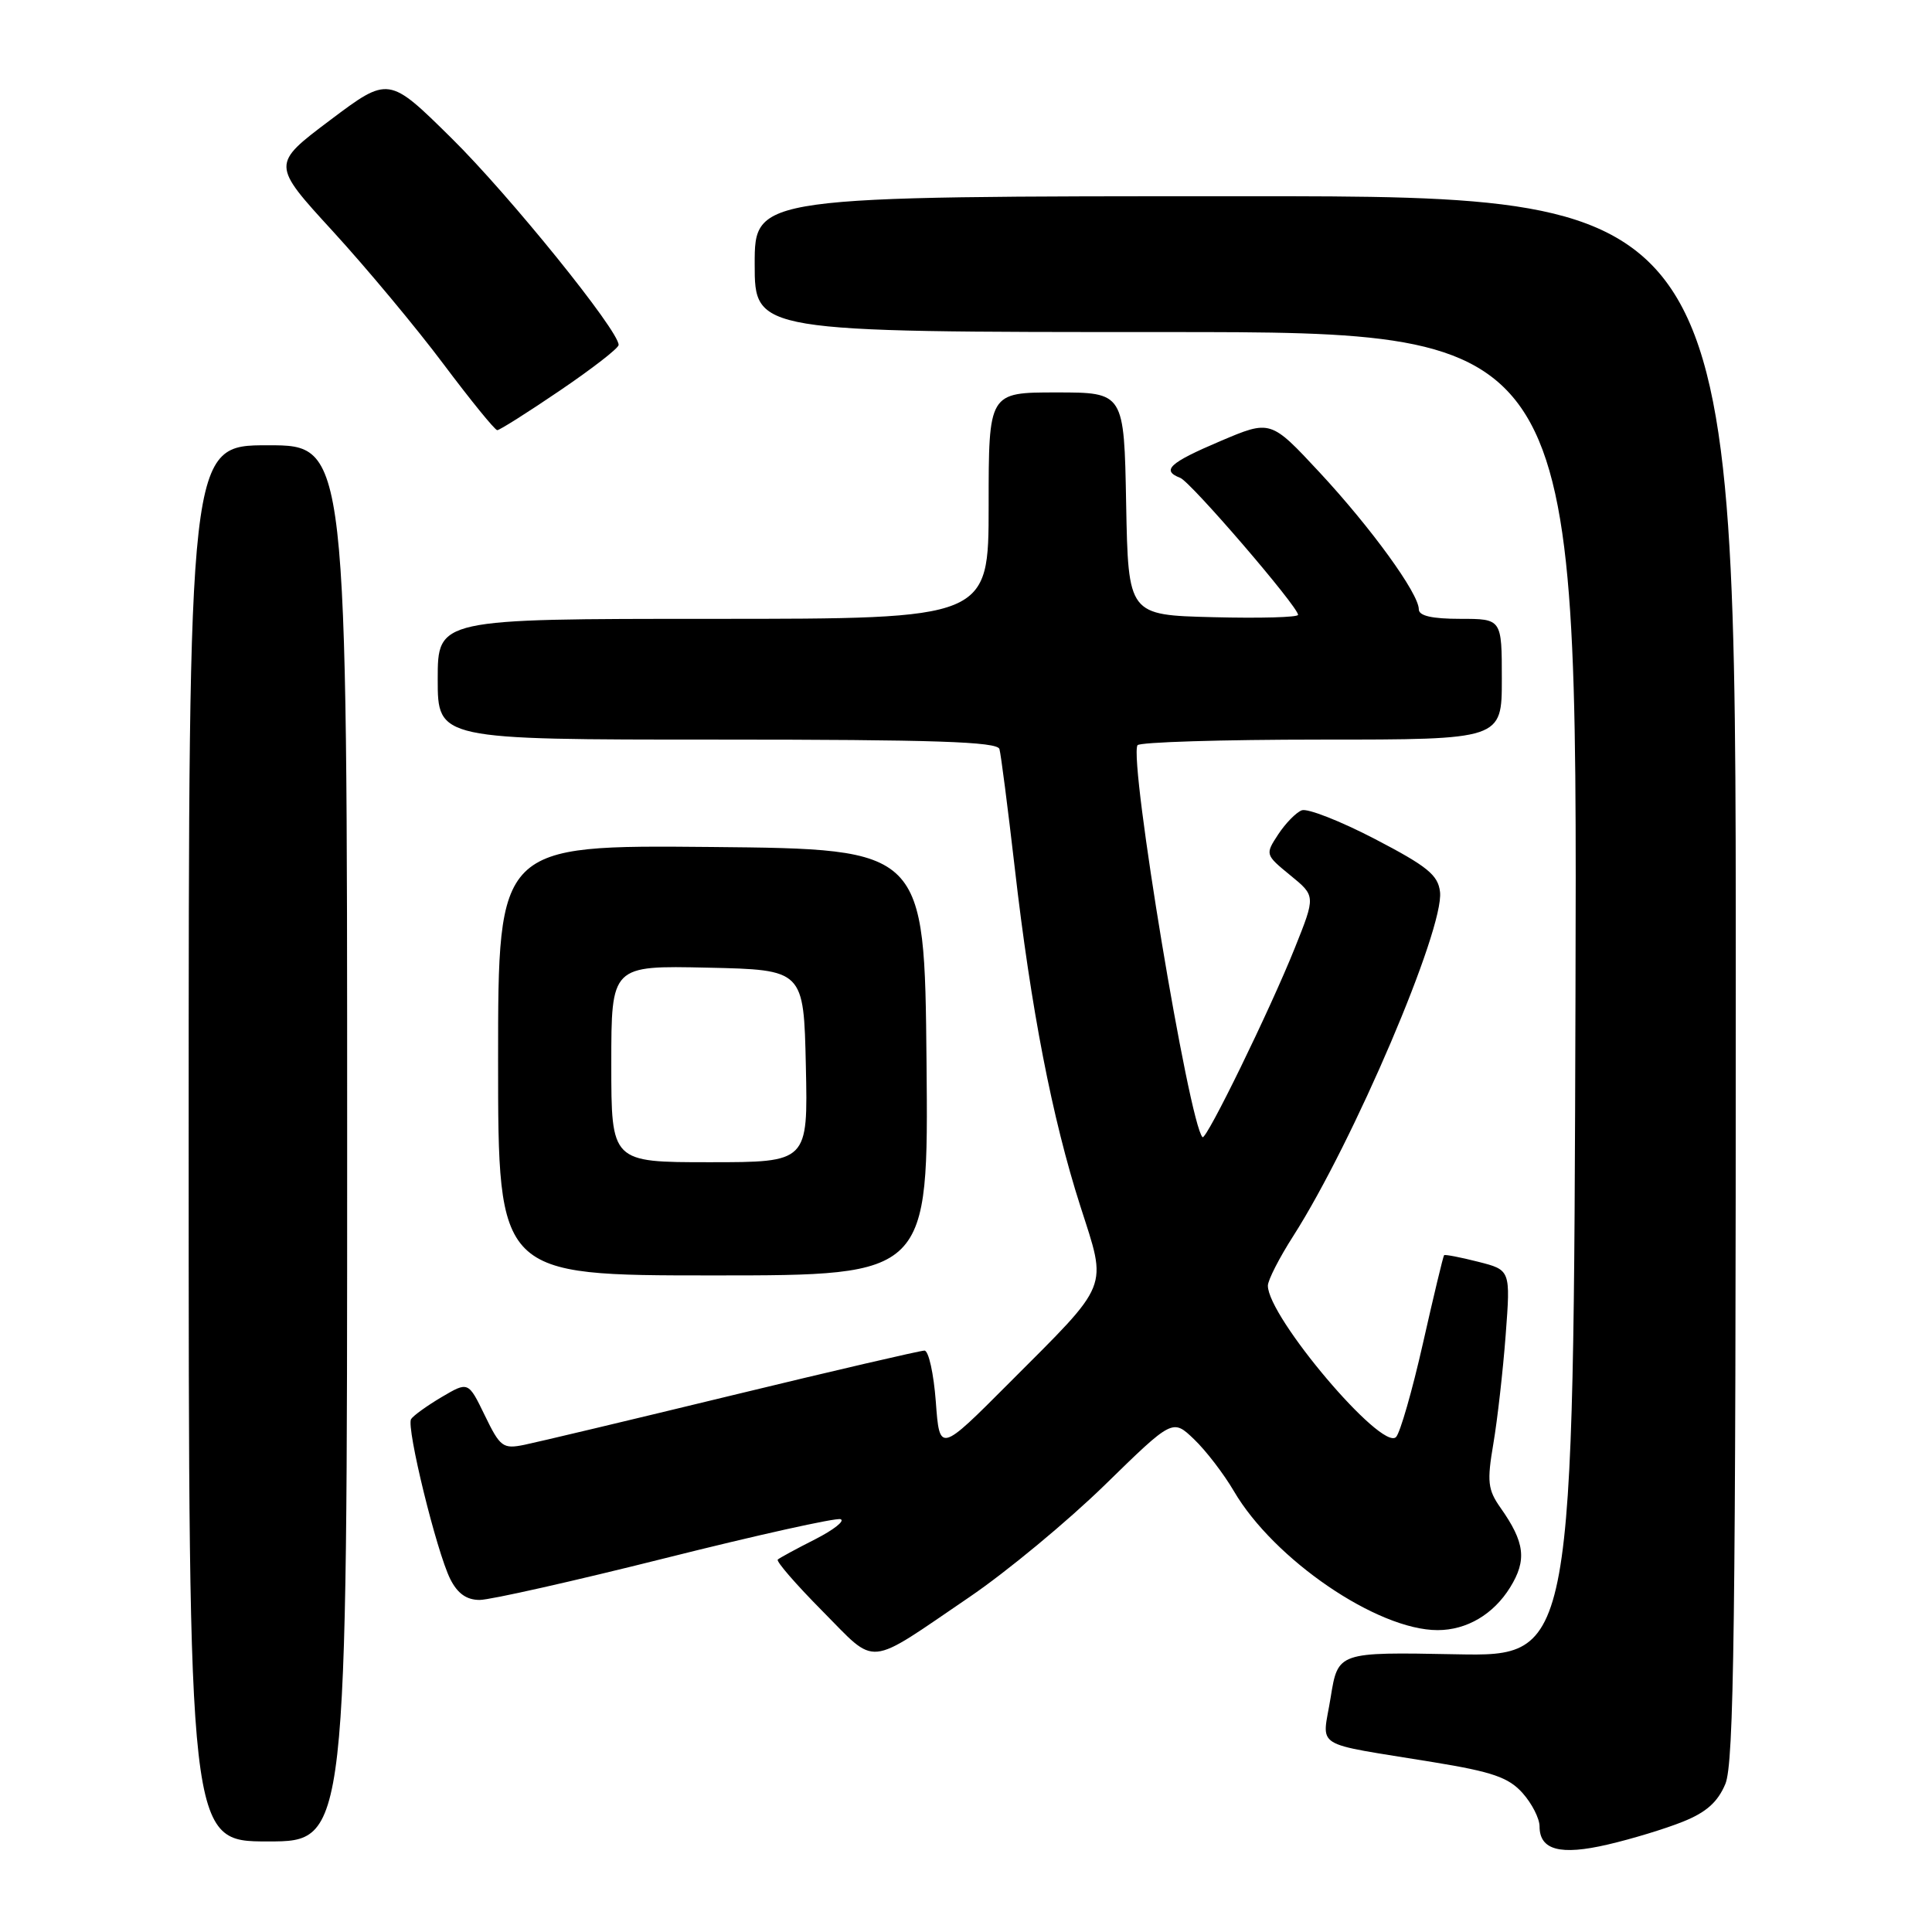 <?xml version="1.0" encoding="UTF-8" standalone="no"?>
<!DOCTYPE svg PUBLIC "-//W3C//DTD SVG 1.1//EN" "http://www.w3.org/Graphics/SVG/1.1/DTD/svg11.dtd" >
<svg xmlns="http://www.w3.org/2000/svg" xmlns:xlink="http://www.w3.org/1999/xlink" version="1.1" viewBox="0 0 256 256">
 <g >
 <path fill="currentColor"
d=" M 223.00 241.38 C 226.08 240.15 227.61 238.79 228.62 236.38 C 229.76 233.63 230.00 215.45 230.00 129.53 C 230.00 26.00 230.00 26.00 165.00 26.00 C 100.00 26.00 100.00 26.00 100.00 35.00 C 100.00 44.00 100.00 44.00 154.51 44.00 C 209.01 44.00 209.01 44.00 208.76 131.75 C 208.50 219.50 208.50 219.50 192.90 219.20 C 177.29 218.90 177.29 218.90 176.32 224.91 C 175.21 231.85 173.56 230.81 190.00 233.51 C 197.77 234.78 199.91 235.53 201.75 237.59 C 202.99 238.98 204.00 240.96 204.00 242.01 C 204.00 245.15 206.75 245.88 213.04 244.41 C 216.19 243.68 220.67 242.32 223.00 241.38 Z  M 46.00 151.50 C 46.00 59.00 46.00 59.00 35.50 59.00 C 25.00 59.00 25.00 59.00 25.00 151.50 C 25.00 244.00 25.00 244.00 35.50 244.00 C 46.00 244.00 46.00 244.00 46.00 151.50 Z  M 128.47 211.61 C 133.41 208.25 141.48 201.56 146.41 196.75 C 155.38 187.99 155.38 187.99 158.22 190.71 C 159.79 192.21 162.16 195.30 163.50 197.59 C 168.81 206.66 182.51 216.00 190.49 216.00 C 194.35 216.00 197.89 213.91 200.10 210.34 C 202.34 206.72 202.06 204.37 198.82 199.78 C 197.14 197.39 197.02 196.33 197.88 191.28 C 198.42 188.10 199.15 181.63 199.51 176.89 C 200.16 168.28 200.16 168.28 195.86 167.19 C 193.50 166.59 191.47 166.20 191.35 166.32 C 191.23 166.44 189.97 171.69 188.55 177.99 C 187.13 184.28 185.52 189.88 184.98 190.42 C 183.08 192.32 168.00 174.50 168.00 170.36 C 168.00 169.63 169.51 166.67 171.37 163.77 C 179.35 151.27 191.38 123.07 190.81 118.18 C 190.55 115.94 189.13 114.79 182.18 111.17 C 177.60 108.79 173.24 107.08 172.49 107.37 C 171.73 107.66 170.33 109.10 169.37 110.56 C 167.63 113.22 167.64 113.25 170.97 115.98 C 174.33 118.72 174.33 118.72 171.57 125.61 C 168.29 133.80 159.82 151.16 159.34 150.68 C 157.55 148.88 149.59 100.91 150.72 98.75 C 150.94 98.34 161.89 98.00 175.06 98.00 C 199.00 98.00 199.00 98.00 199.00 90.00 C 199.00 82.00 199.00 82.00 193.50 82.00 C 189.74 82.00 188.00 81.60 188.00 80.74 C 188.00 78.65 181.69 69.95 174.82 62.56 C 168.36 55.62 168.36 55.62 161.68 58.46 C 154.95 61.32 153.84 62.34 156.39 63.32 C 157.79 63.86 172.00 80.38 172.00 81.47 C 172.00 81.80 166.94 81.94 160.75 81.78 C 149.50 81.50 149.50 81.50 149.22 66.75 C 148.95 52.00 148.95 52.00 139.97 52.00 C 131.00 52.00 131.00 52.00 131.00 67.00 C 131.00 82.00 131.00 82.00 94.50 82.00 C 58.00 82.00 58.00 82.00 58.00 90.00 C 58.00 98.00 58.00 98.00 95.03 98.00 C 123.80 98.00 132.14 98.28 132.43 99.25 C 132.63 99.94 133.54 107.03 134.46 115.00 C 136.60 133.67 139.41 148.15 143.15 159.82 C 146.72 170.96 147.22 169.73 133.72 183.25 C 124.50 192.50 124.50 192.50 124.00 185.73 C 123.72 182.01 123.05 178.97 122.50 178.96 C 121.95 178.96 110.47 181.62 97.00 184.89 C 83.53 188.16 71.13 191.11 69.46 191.45 C 66.64 192.02 66.27 191.74 64.24 187.55 C 62.05 183.04 62.05 183.04 58.52 185.12 C 56.58 186.27 54.76 187.58 54.47 188.04 C 53.81 189.12 57.85 205.62 59.67 209.25 C 60.63 211.15 61.82 212.00 63.56 212.00 C 64.94 212.00 76.01 209.51 88.16 206.46 C 100.31 203.41 110.76 201.09 111.38 201.30 C 112.00 201.51 110.47 202.71 108.00 203.97 C 105.53 205.22 103.30 206.43 103.06 206.65 C 102.81 206.87 105.47 209.94 108.97 213.47 C 116.31 220.87 114.62 221.03 128.47 211.61 Z  M 122.77 140.75 C 122.50 112.50 122.50 112.50 94.25 112.23 C 66.00 111.97 66.00 111.97 66.00 140.48 C 66.00 169.00 66.00 169.00 94.52 169.00 C 123.03 169.00 123.03 169.00 122.77 140.75 Z  M 74.19 51.75 C 78.45 48.86 81.95 46.15 81.97 45.71 C 82.04 43.87 67.49 25.86 59.82 18.30 C 51.50 10.09 51.50 10.09 43.73 15.93 C 35.97 21.77 35.97 21.77 44.09 30.63 C 48.56 35.51 55.17 43.44 58.77 48.25 C 62.38 53.06 65.58 57.00 65.89 57.00 C 66.20 57.00 69.94 54.64 74.19 51.75 Z  M 81.00 140.97 C 81.00 127.94 81.00 127.94 93.75 128.22 C 106.50 128.50 106.50 128.50 106.78 141.25 C 107.06 154.00 107.06 154.00 94.03 154.00 C 81.00 154.00 81.00 154.00 81.00 140.97 Z "/>
</g>
</svg>
